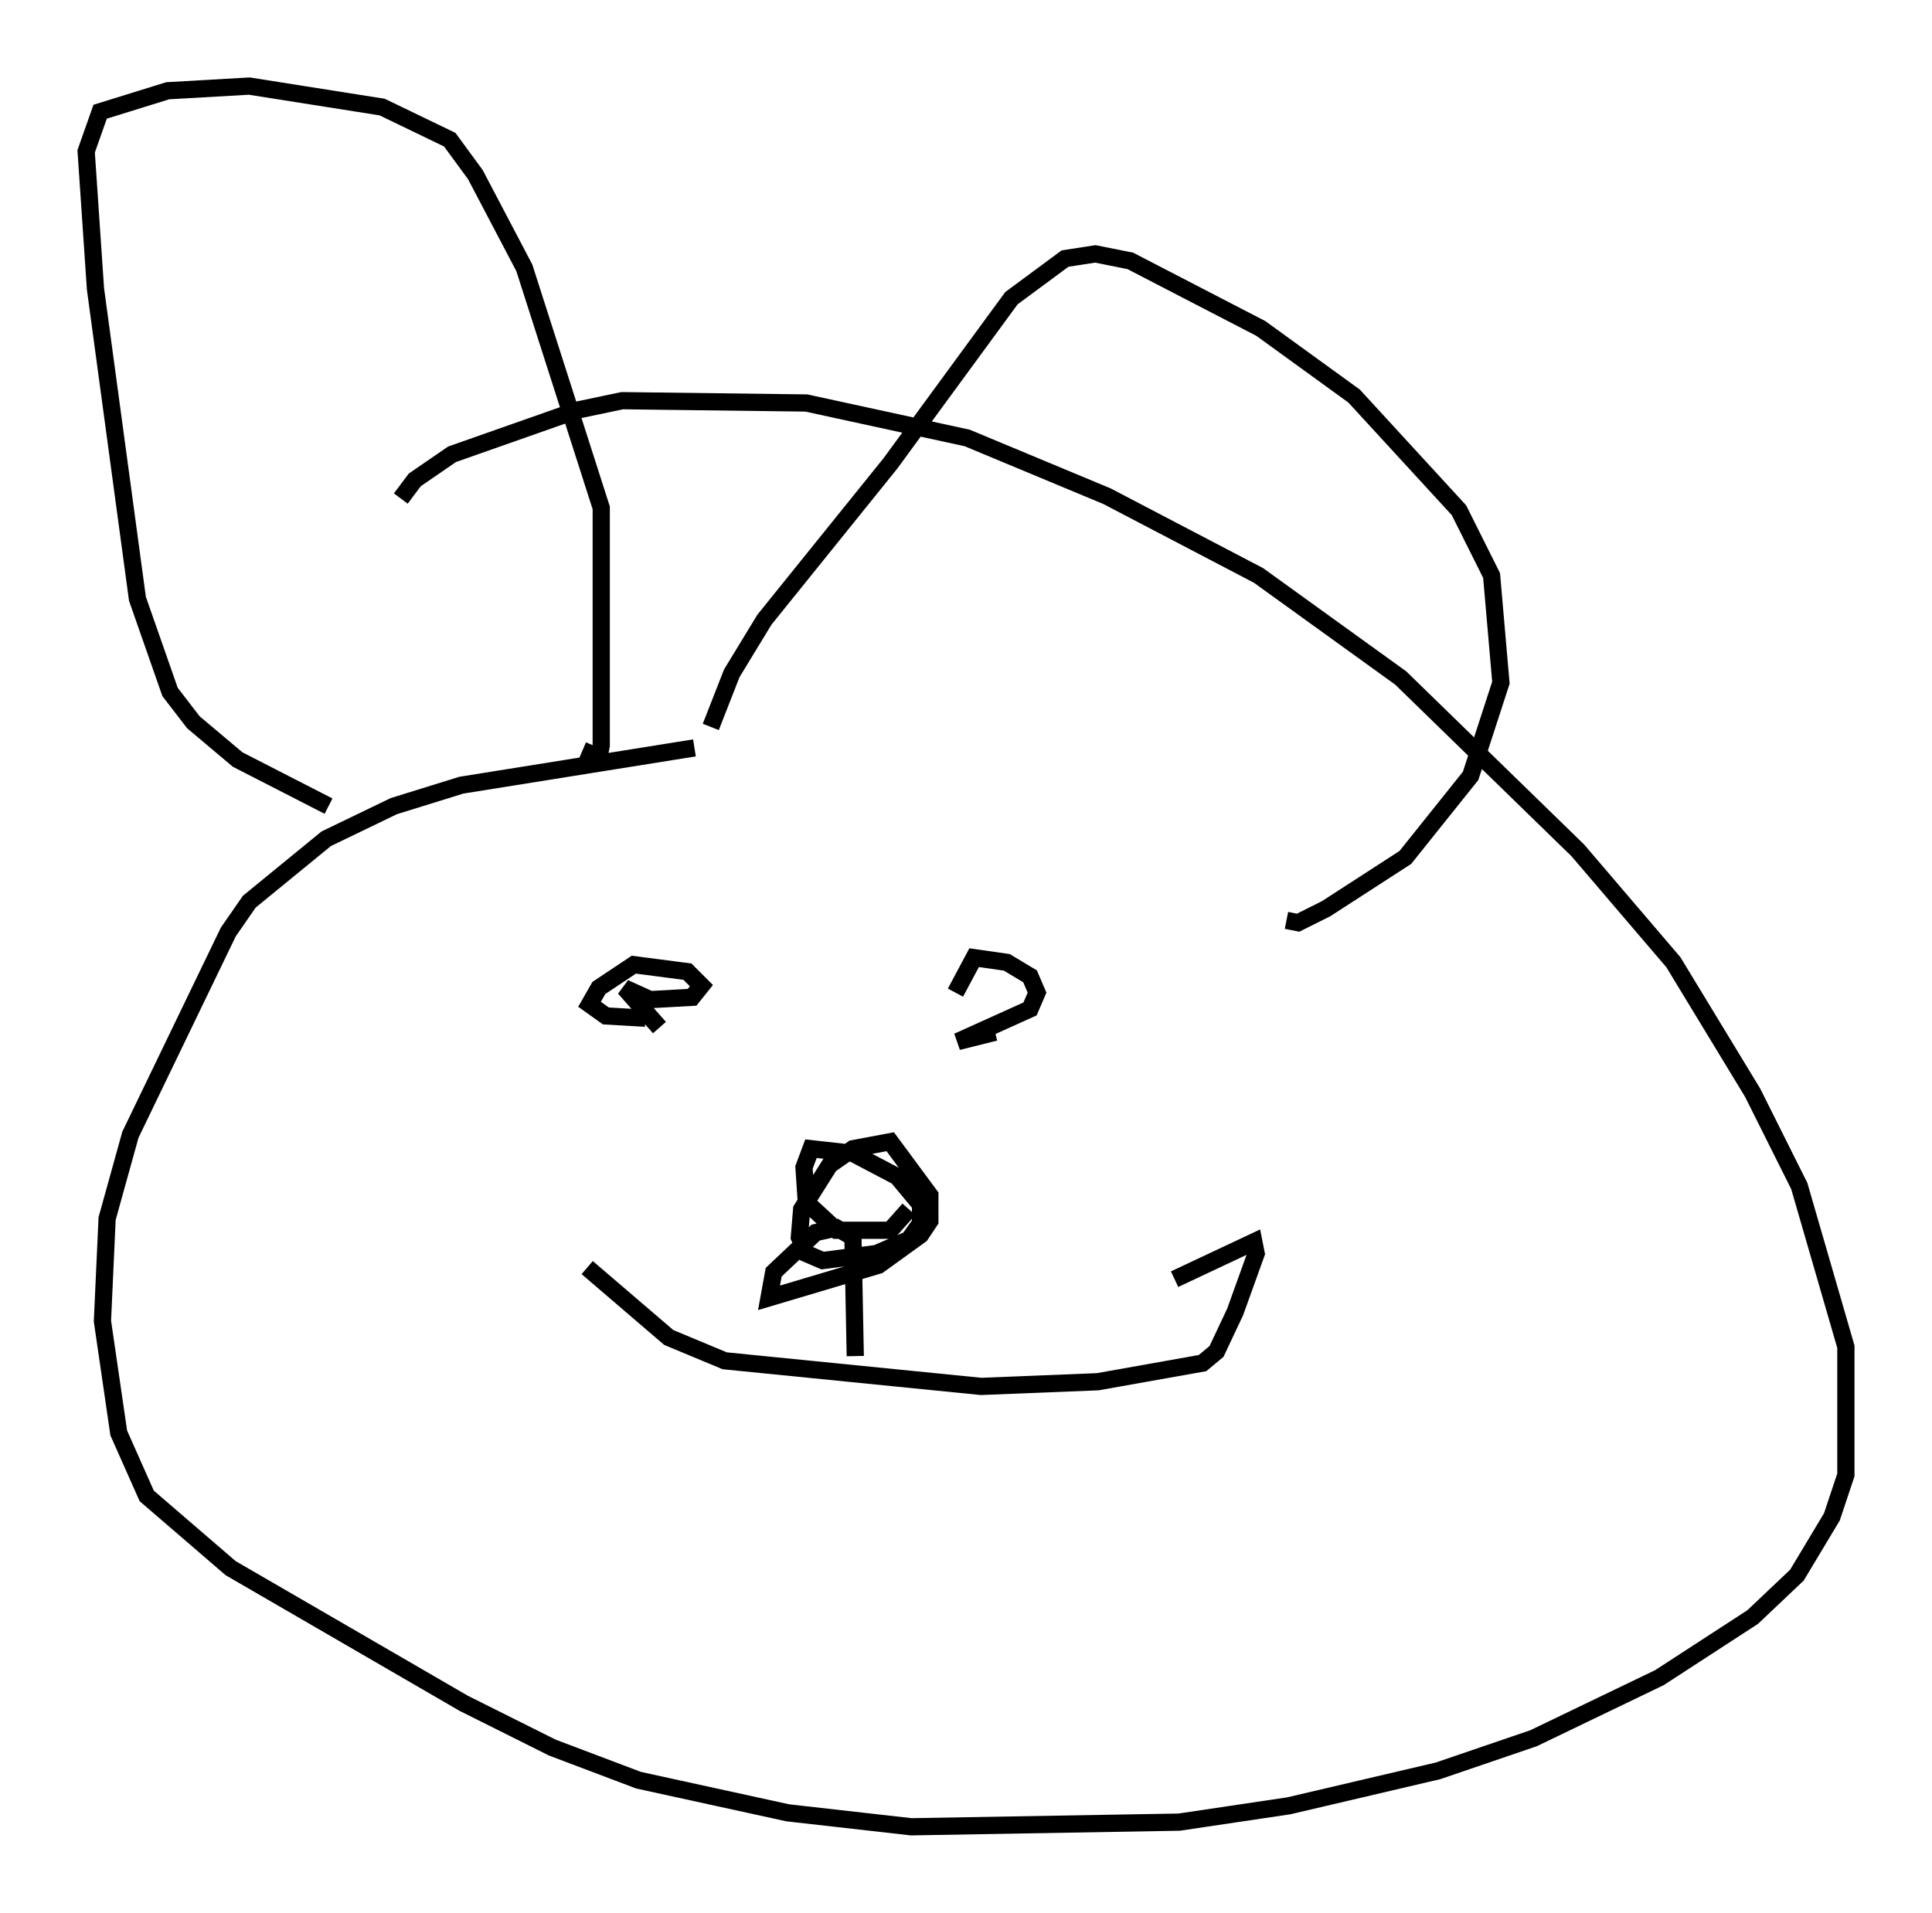 <?xml version="1.0" encoding="utf-8" ?>
<svg baseProfile="full" height="111.081" version="1.1" width="112.164" xmlns="http://www.w3.org/2000/svg" xmlns:ev="http://www.w3.org/2001/xml-events" xmlns:xlink="http://www.w3.org/1999/xlink"><defs /><rect fill="white" height="111.081" width="112.164" x="0" y="0" /><path d="M50.466, 42.889 m-10.149, 0.541 l-13.532, 2.165 -3.924, 1.218 l-3.924, 1.894 -4.465, 3.654 l-1.218, 1.759 -5.683, 11.773 l-1.353, 4.871 -0.271, 5.954 l0.947, 6.495 1.624, 3.654 l4.871, 4.195 13.532, 7.848 l5.142, 2.571 5.007, 1.894 l8.66, 1.894 7.172, 0.812 l15.561, -0.271 6.36, -0.947 l8.66, -2.03 5.548, -1.894 l7.307, -3.518 5.413, -3.518 l2.571, -2.436 2.03, -3.383 l0.812, -2.436 0.0, -7.442 l-2.706, -9.337 -2.706, -5.413 l-4.601, -7.578 -5.548, -6.495 l-10.284, -10.013 -8.254, -5.954 l-8.796, -4.601 -8.119, -3.383 l-9.337, -2.03 -10.69, -0.135 l-2.571, 0.541 -7.307, 2.571 l-2.165, 1.488 -0.812, 1.083 m-4.195, 17.862 l-5.277, -2.706 -2.571, -2.165 l-1.353, -1.759 -1.894, -5.413 l-2.436, -17.997 -0.541, -7.984 l0.812, -2.3 3.924, -1.218 l4.736, -0.271 7.713, 1.218 l3.924, 1.894 1.488, 2.03 l2.842, 5.413 4.465, 13.938 l0.0, 13.802 -0.135, 0.677 l-0.947, -0.406 m7.442, -1.353 l1.218, -3.112 1.894, -3.112 l7.307, -9.066 7.036, -9.607 l3.112, -2.3 1.759, -0.271 l2.03, 0.406 7.578, 3.924 l5.413, 3.924 6.089, 6.631 l1.894, 3.789 0.541, 6.225 l-1.759, 5.413 -3.789, 4.736 l-4.601, 2.977 -1.624, 0.812 l-0.677, -0.135 m-36.4, 6.225 l-2.03, -2.3 1.488, 0.677 l2.436, -0.135 0.541, -0.677 l-0.812, -0.812 -3.112, -0.406 l-2.03, 1.353 -0.541, 0.947 l0.947, 0.677 2.3, 0.135 m20.297, 0.812 l-2.165, 0.541 4.195, -1.894 l0.406, -0.947 -0.406, -0.947 l-1.353, -0.812 -1.894, -0.271 l-1.083, 2.03 m-21.38, 15.967 l4.736, 4.059 3.248, 1.353 l14.885, 1.488 6.766, -0.271 l6.089, -1.083 0.812, -0.677 l1.083, -2.3 1.218, -3.383 l-0.135, -0.677 -4.601, 2.165 m-18.538, 4.465 l-0.135, -6.901 -0.947, -0.541 l-1.218, 0.271 -2.436, 2.3 l-0.271, 1.488 6.36, -1.894 l2.436, -1.759 0.541, -0.812 l0.0, -1.488 -2.3, -3.112 l-2.165, 0.406 -1.353, 0.947 l-1.624, 2.571 -0.135, 1.624 l0.406, 0.947 0.947, 0.406 l3.112, -0.406 1.894, -0.812 l0.677, -0.947 0.0, -1.083 l-1.353, -1.624 -2.571, -1.353 l-2.436, -0.271 -0.406, 1.083 l0.135, 2.03 1.759, 1.624 l3.112, 0.0 1.083, -1.218 " fill="none" stroke="black" stroke-width="1" /></svg>